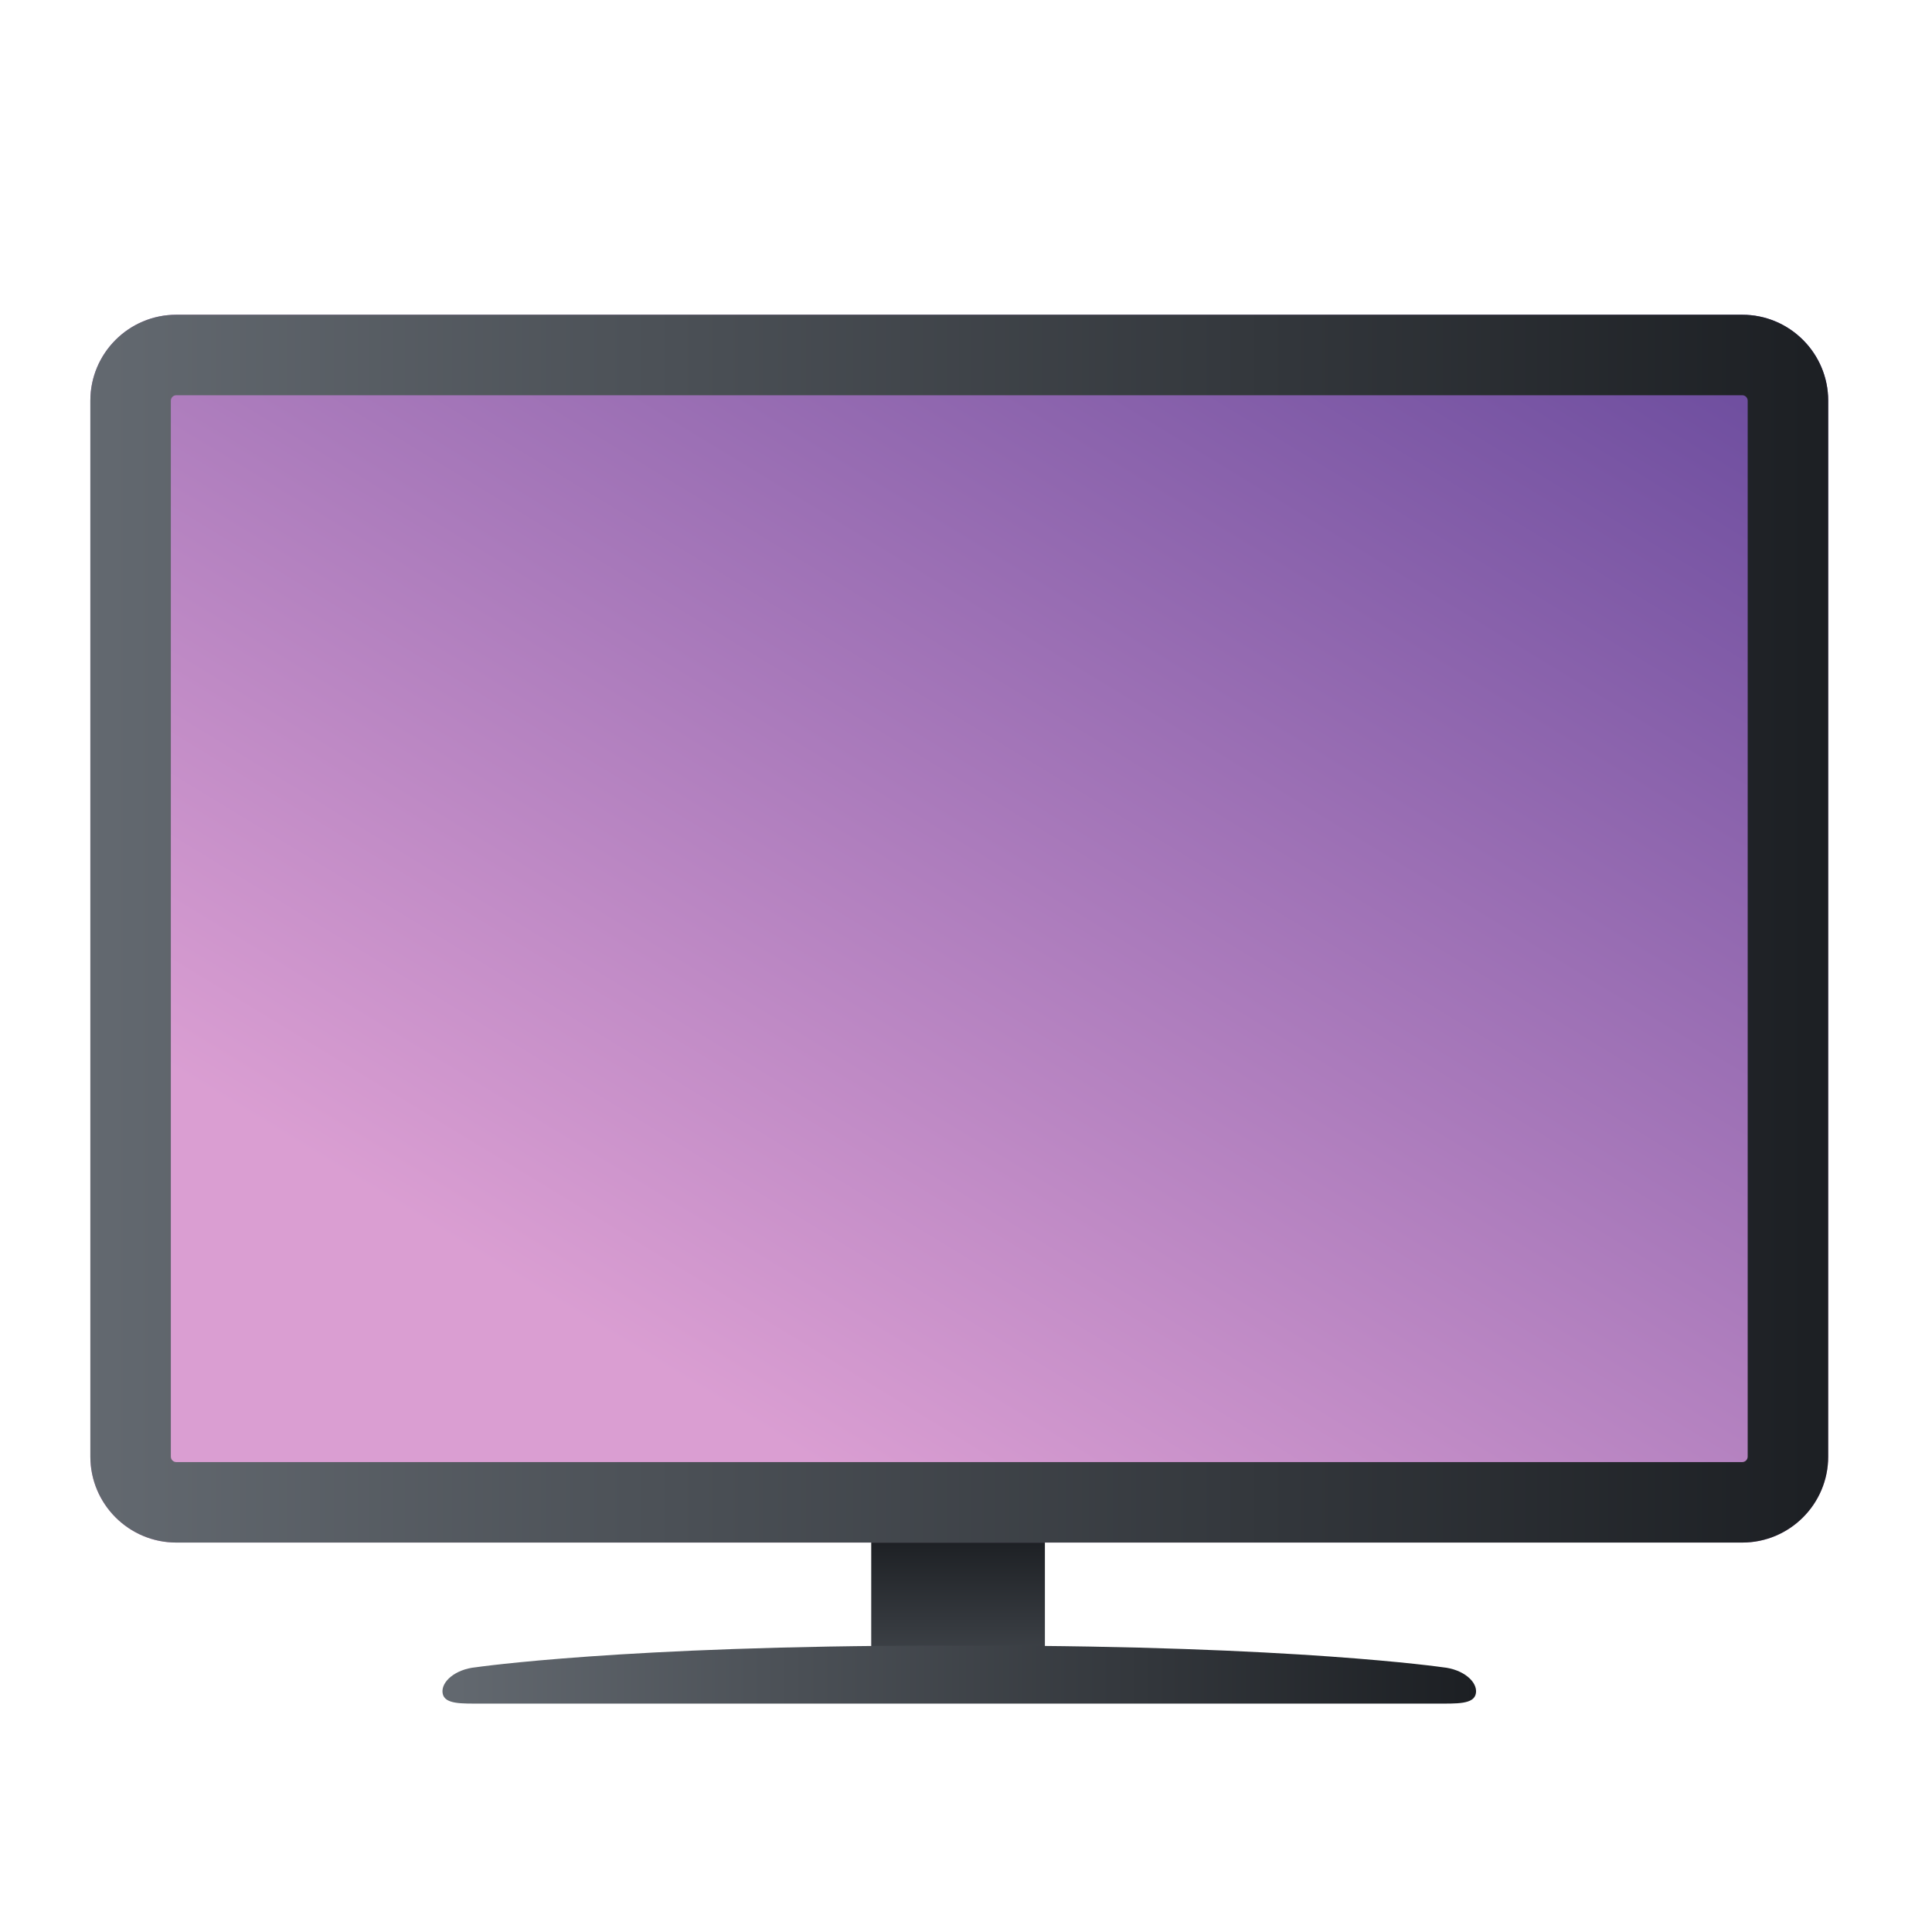 <?xml version="1.0" encoding="UTF-8" standalone="no"?>
<!DOCTYPE svg PUBLIC "-//W3C//DTD SVG 1.1//EN" "http://www.w3.org/Graphics/SVG/1.1/DTD/svg11.dtd">
<svg width="100%" height="100%" viewBox="0 0 800 800" version="1.1" xmlns="http://www.w3.org/2000/svg" xmlns:xlink="http://www.w3.org/1999/xlink" xml:space="preserve" xmlns:serif="http://www.serif.com/" style="fill-rule:evenodd;clip-rule:evenodd;stroke-linejoin:round;stroke-miterlimit:2;">
    <g transform="matrix(1,0,0,1,-1159,-809)">
        <g transform="matrix(2.02,0,0,2.02,868.758,252.584)">
            <rect x="142.327" y="275.741" width="396.011" height="396.011" style="fill:none;"/>
            <g transform="matrix(1,0,0,1,1.25056e-12,-7.92)">
                <g transform="matrix(0.356,0,0,0.729,117.966,-462.194)">
                    <rect x="573.908" y="1443.68" width="100" height="50.877" style="fill:url(#_Linear1);"/>
                </g>
                <g transform="matrix(0.495,0,0,0.495,27.355,-119.091)">
                    <path d="M623.927,1494.55L640.594,1494.55C770.949,1494.55 832.502,1503.51 832.502,1503.51C841.014,1504.33 846.969,1509.56 846.217,1514.25C845.466,1518.95 838.257,1518.55 829.614,1518.55L434.908,1518.55C426.265,1518.55 419.056,1518.95 418.304,1514.25C417.552,1509.56 423.508,1504.33 432.02,1503.51C432.02,1503.51 493.573,1494.55 623.927,1494.55Z" style="fill:url(#_Linear2);"/>
                </g>
                <g transform="matrix(0.495,0,0,0.495,19.623,-128.379)">
                    <path d="M1007.72,997.759C1007.72,978.115 991.767,962.167 972.123,962.167L323.638,962.167C303.994,962.167 288.046,978.115 288.046,997.759L288.046,1435.04C288.046,1454.68 303.994,1470.63 323.638,1470.63L972.123,1470.63C991.767,1470.63 1007.72,1454.68 1007.72,1435.04L1007.72,997.759Z" style="fill:url(#_Linear3);"/>
                </g>
                <g transform="matrix(0.495,0,0,0.495,19.623,-128.379)">
                    <path d="M1007.72,997.759C1007.72,978.115 991.767,962.167 972.123,962.167L323.638,962.167C303.994,962.167 288.046,978.115 288.046,997.759L288.046,1435.04C288.046,1454.68 303.994,1470.63 323.638,1470.63L972.123,1470.63C991.767,1470.63 1007.72,1454.68 1007.72,1435.04L1007.72,997.759ZM974.382,997.759L974.382,1435.04C974.382,1436.28 973.37,1437.3 972.123,1437.3C972.123,1437.3 323.638,1437.3 323.638,1437.3C322.391,1437.3 321.379,1436.28 321.379,1435.04C321.379,1435.04 321.379,997.759 321.379,997.759C321.379,996.512 322.391,995.5 323.638,995.5C323.638,995.5 972.123,995.5 972.123,995.5C973.37,995.5 974.382,996.512 974.382,997.759Z" style="fill:url(#_Linear4);"/>
                </g>
            </g>
        </g>
    </g>
    <defs>
        <linearGradient id="_Linear1" x1="0" y1="0" x2="1" y2="0" gradientUnits="userSpaceOnUse" gradientTransform="matrix(8.84466e-15,-70.662,150.225,4.49994e-15,623.908,1525.51)"><stop offset="0" style="stop-color:rgb(99,105,112);stop-opacity:1"/><stop offset="1" style="stop-color:rgb(28,31,35);stop-opacity:1"/></linearGradient>
        <linearGradient id="_Linear2" x1="0" y1="0" x2="1" y2="0" gradientUnits="userSpaceOnUse" gradientTransform="matrix(428.041,0,0,24,418.24,1506.55)"><stop offset="0" style="stop-color:rgb(99,105,112);stop-opacity:1"/><stop offset="1" style="stop-color:rgb(28,31,35);stop-opacity:1"/></linearGradient>
        <linearGradient id="_Linear3" x1="0" y1="0" x2="1" y2="0" gradientUnits="userSpaceOnUse" gradientTransform="matrix(-400,654.236,-925.996,-566.154,1047.88,816.393)"><stop offset="0" style="stop-color:rgb(74,51,142);stop-opacity:1"/><stop offset="1" style="stop-color:rgb(218,158,210);stop-opacity:1"/></linearGradient>
        <linearGradient id="_Linear4" x1="0" y1="0" x2="1" y2="0" gradientUnits="userSpaceOnUse" gradientTransform="matrix(719.669,0,0,508.462,288.046,1216.4)"><stop offset="0" style="stop-color:rgb(99,105,112);stop-opacity:1"/><stop offset="1" style="stop-color:rgb(28,31,35);stop-opacity:1"/></linearGradient>
    </defs>
</svg>
